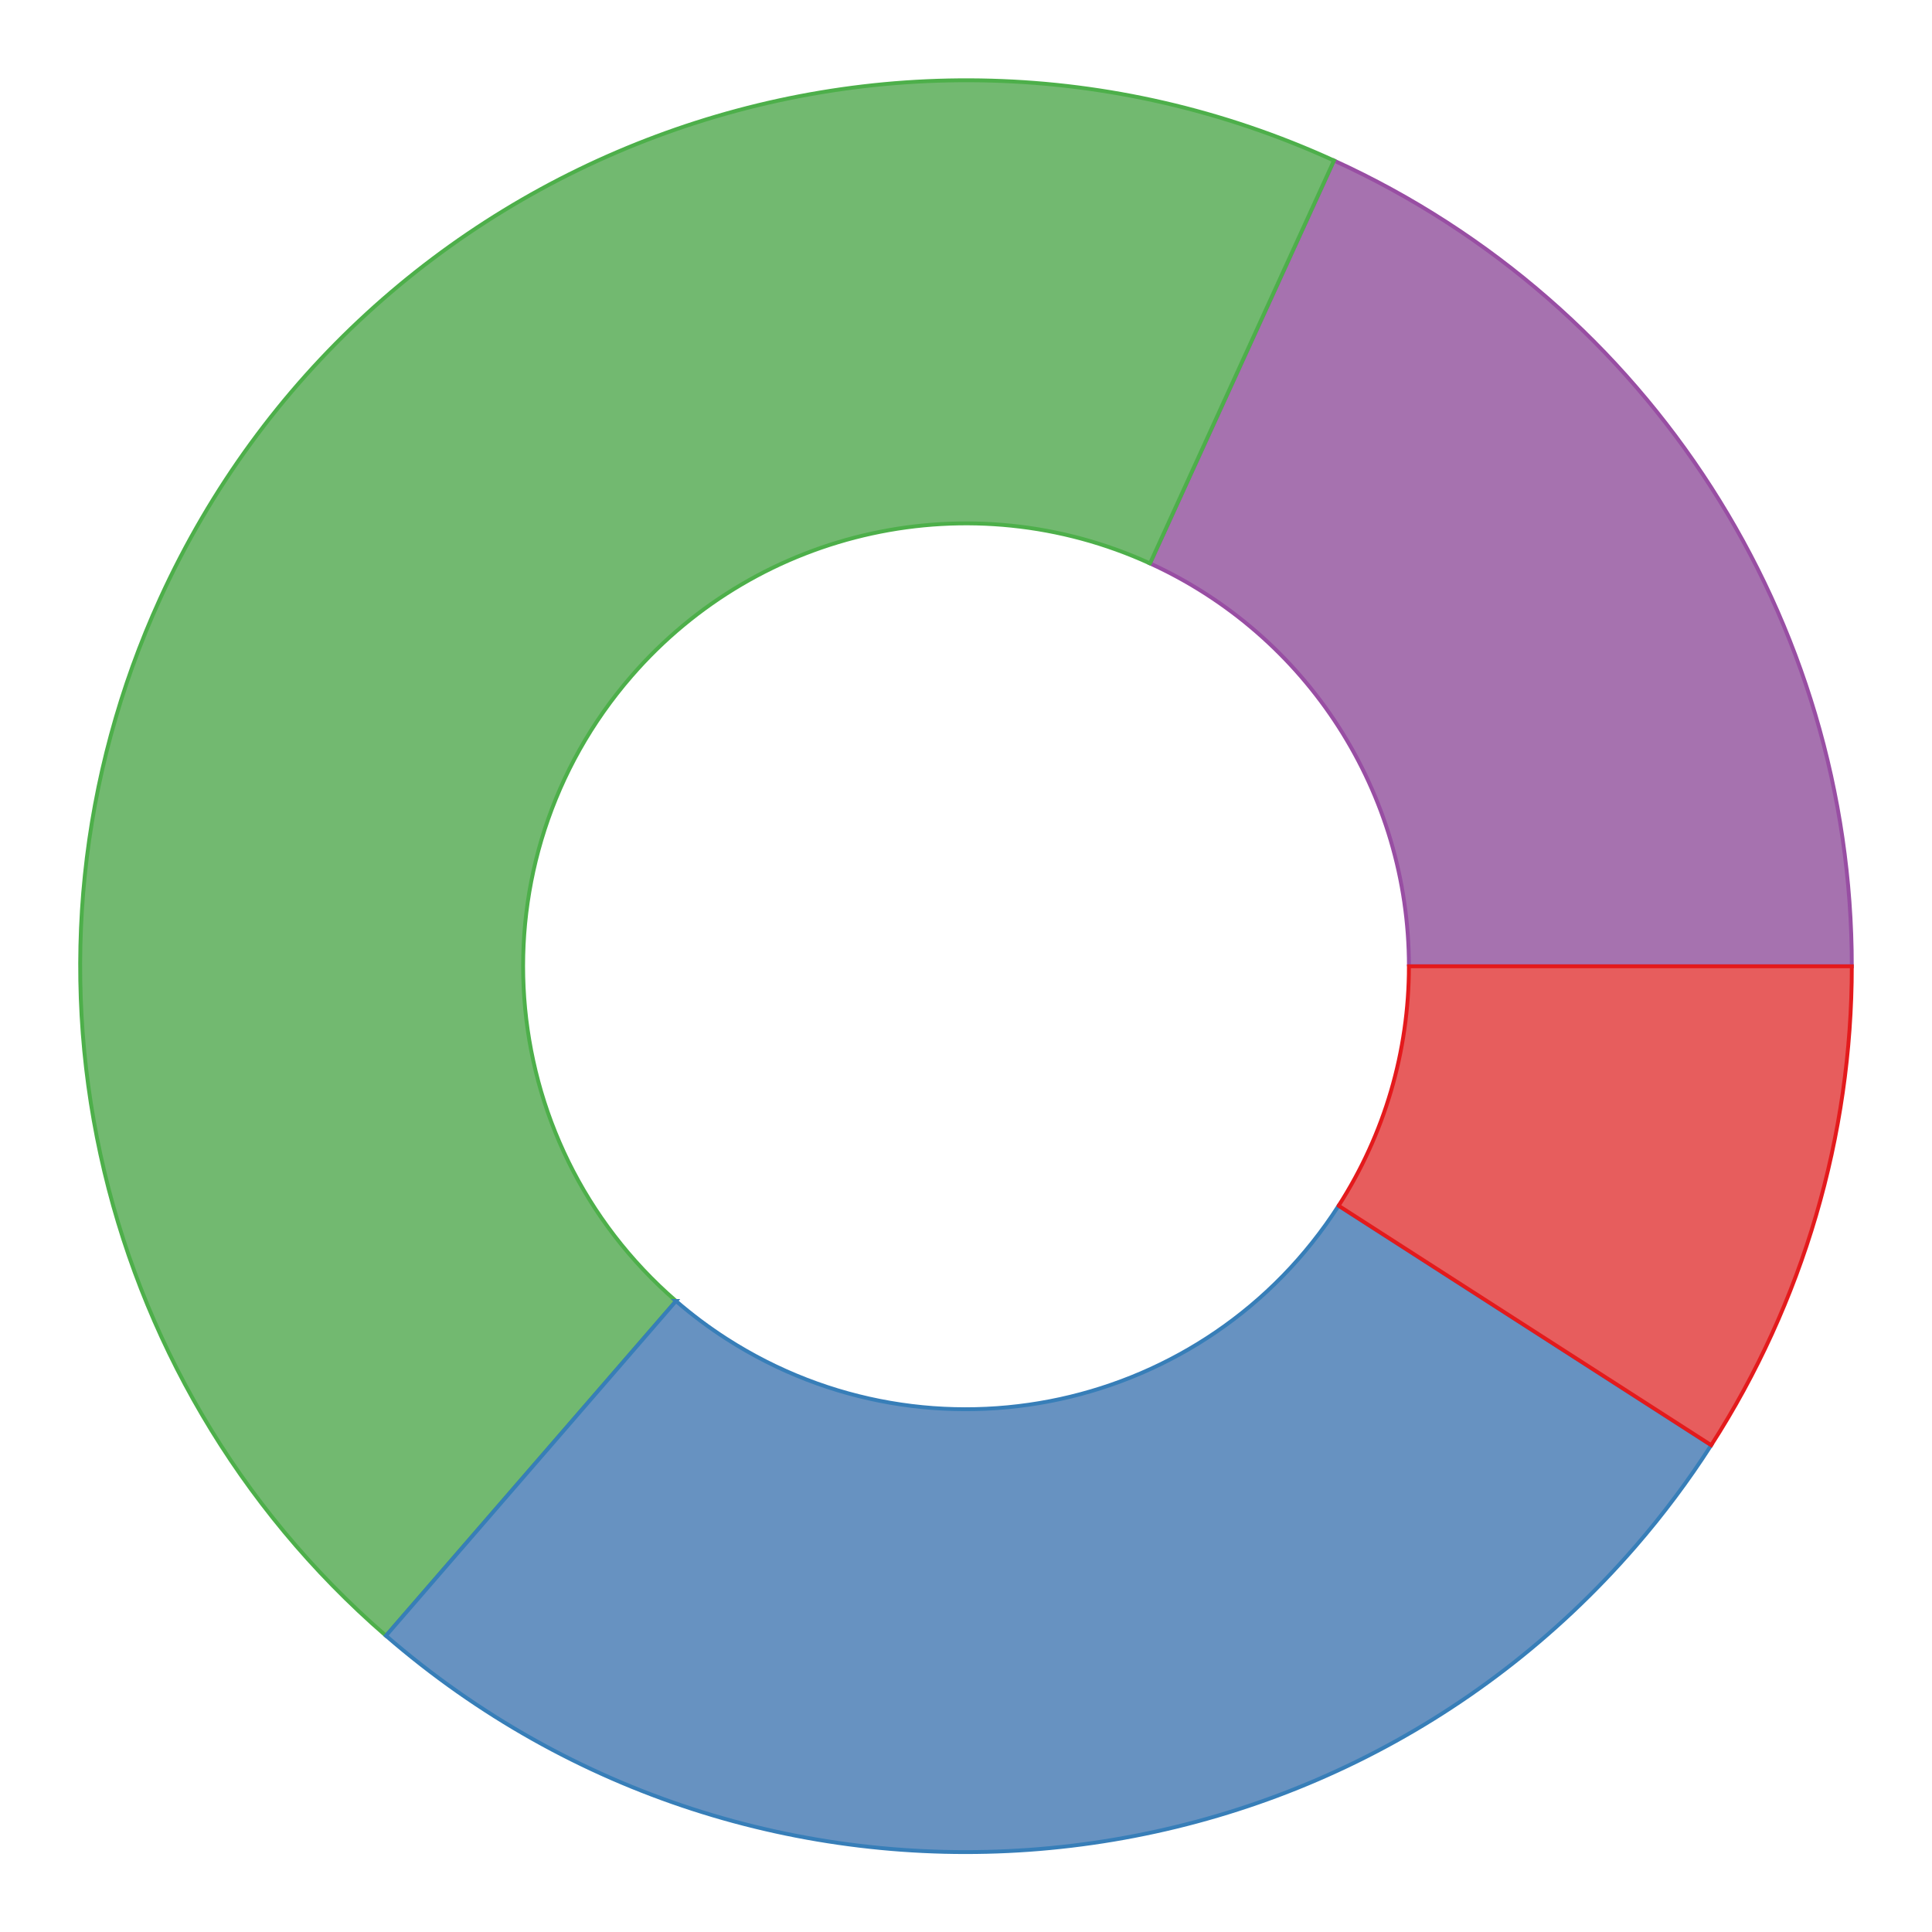 <svg xmlns="http://www.w3.org/2000/svg" height="500.048" stroke-opacity="1" viewBox="0 0 500 500" font-size="1" width="500" xmlns:xlink="http://www.w3.org/1999/xlink" stroke="rgb(0,0,0)" version="1.1"><defs></defs><g stroke-opacity="1.0" fill-opacity="1.0" stroke="rgb(152,78,163)" stroke-width="1.0" fill="rgb(166,114,175)"><defs><clipPath id="myClip1"><path d="M 526.688,526.733 l -0,-553.365 h -553.365 l -0,553.365 Z"/></clipPath></defs><g clip-path="url(#myClip1)"><path d="M 364.627,250.05 h 114.622 c 0,-89.749 -52.373,-171.244 -134.012 -208.527l -47.615,104.263 c 40.819,18.642 67.006,59.389 67.006 104.263Z"/></g></g><g stroke-opacity="1.0" fill-opacity="1.0" stroke="rgb(77,175,74)" stroke-width="1.0" fill="rgb(114,185,112)"><defs><clipPath id="myClip2"><path d="M 526.688,526.733 l -0,-553.365 h -553.365 l -0,553.365 Z"/></clipPath></defs><g clip-path="url(#myClip2)"><path d="M 297.621,145.787 l 47.615,-104.263 c -115.166,-52.595 -251.163,-1.87 -303.758 113.296c -42.261,92.539 -18.48,201.861 58.405 268.481l 75.061,-86.625 c -47.842,-41.455 -53.019,-113.845 -11.564 -161.686c 33.31,-38.442 87.971,-50.333 134.241 -29.202Z"/></g></g><g stroke-opacity="1.0" fill-opacity="1.0" stroke="rgb(55,126,184)" stroke-width="1.0" fill="rgb(103,146,193)"><defs><clipPath id="myClip3"><path d="M 526.688,526.733 l -0,-553.365 h -553.365 l -0,553.365 Z"/></clipPath></defs><g clip-path="url(#myClip3)"><path d="M 174.945,336.675 l -75.061,86.625 c 95.684,82.91 240.463,72.555 323.373 -23.128c 7.149,-8.25 13.699,-17 19.601 -26.184l -96.426,-61.969 c -34.225,53.255 -105.14,68.681 -158.395 34.457c -4.592,-2.951 -8.967,-6.226 -13.092 -9.801Z"/></g></g><g stroke-opacity="1.0" fill-opacity="1.0" stroke="rgb(228,26,28)" stroke-width="1.0" fill="rgb(231,93,93)"><defs><clipPath id="myClip4"><path d="M 526.688,526.733 l -0,-553.365 h -553.365 l -0,553.365 Z"/></clipPath></defs><g clip-path="url(#myClip4)"><path d="M 346.432,312.019 l 96.426,61.969 c 23.759,-36.971 36.392,-79.991 36.392 -123.938l -114.622,-0 c -0,21.974 -6.316,43.484 -18.196 61.969Z"/></g></g></svg>